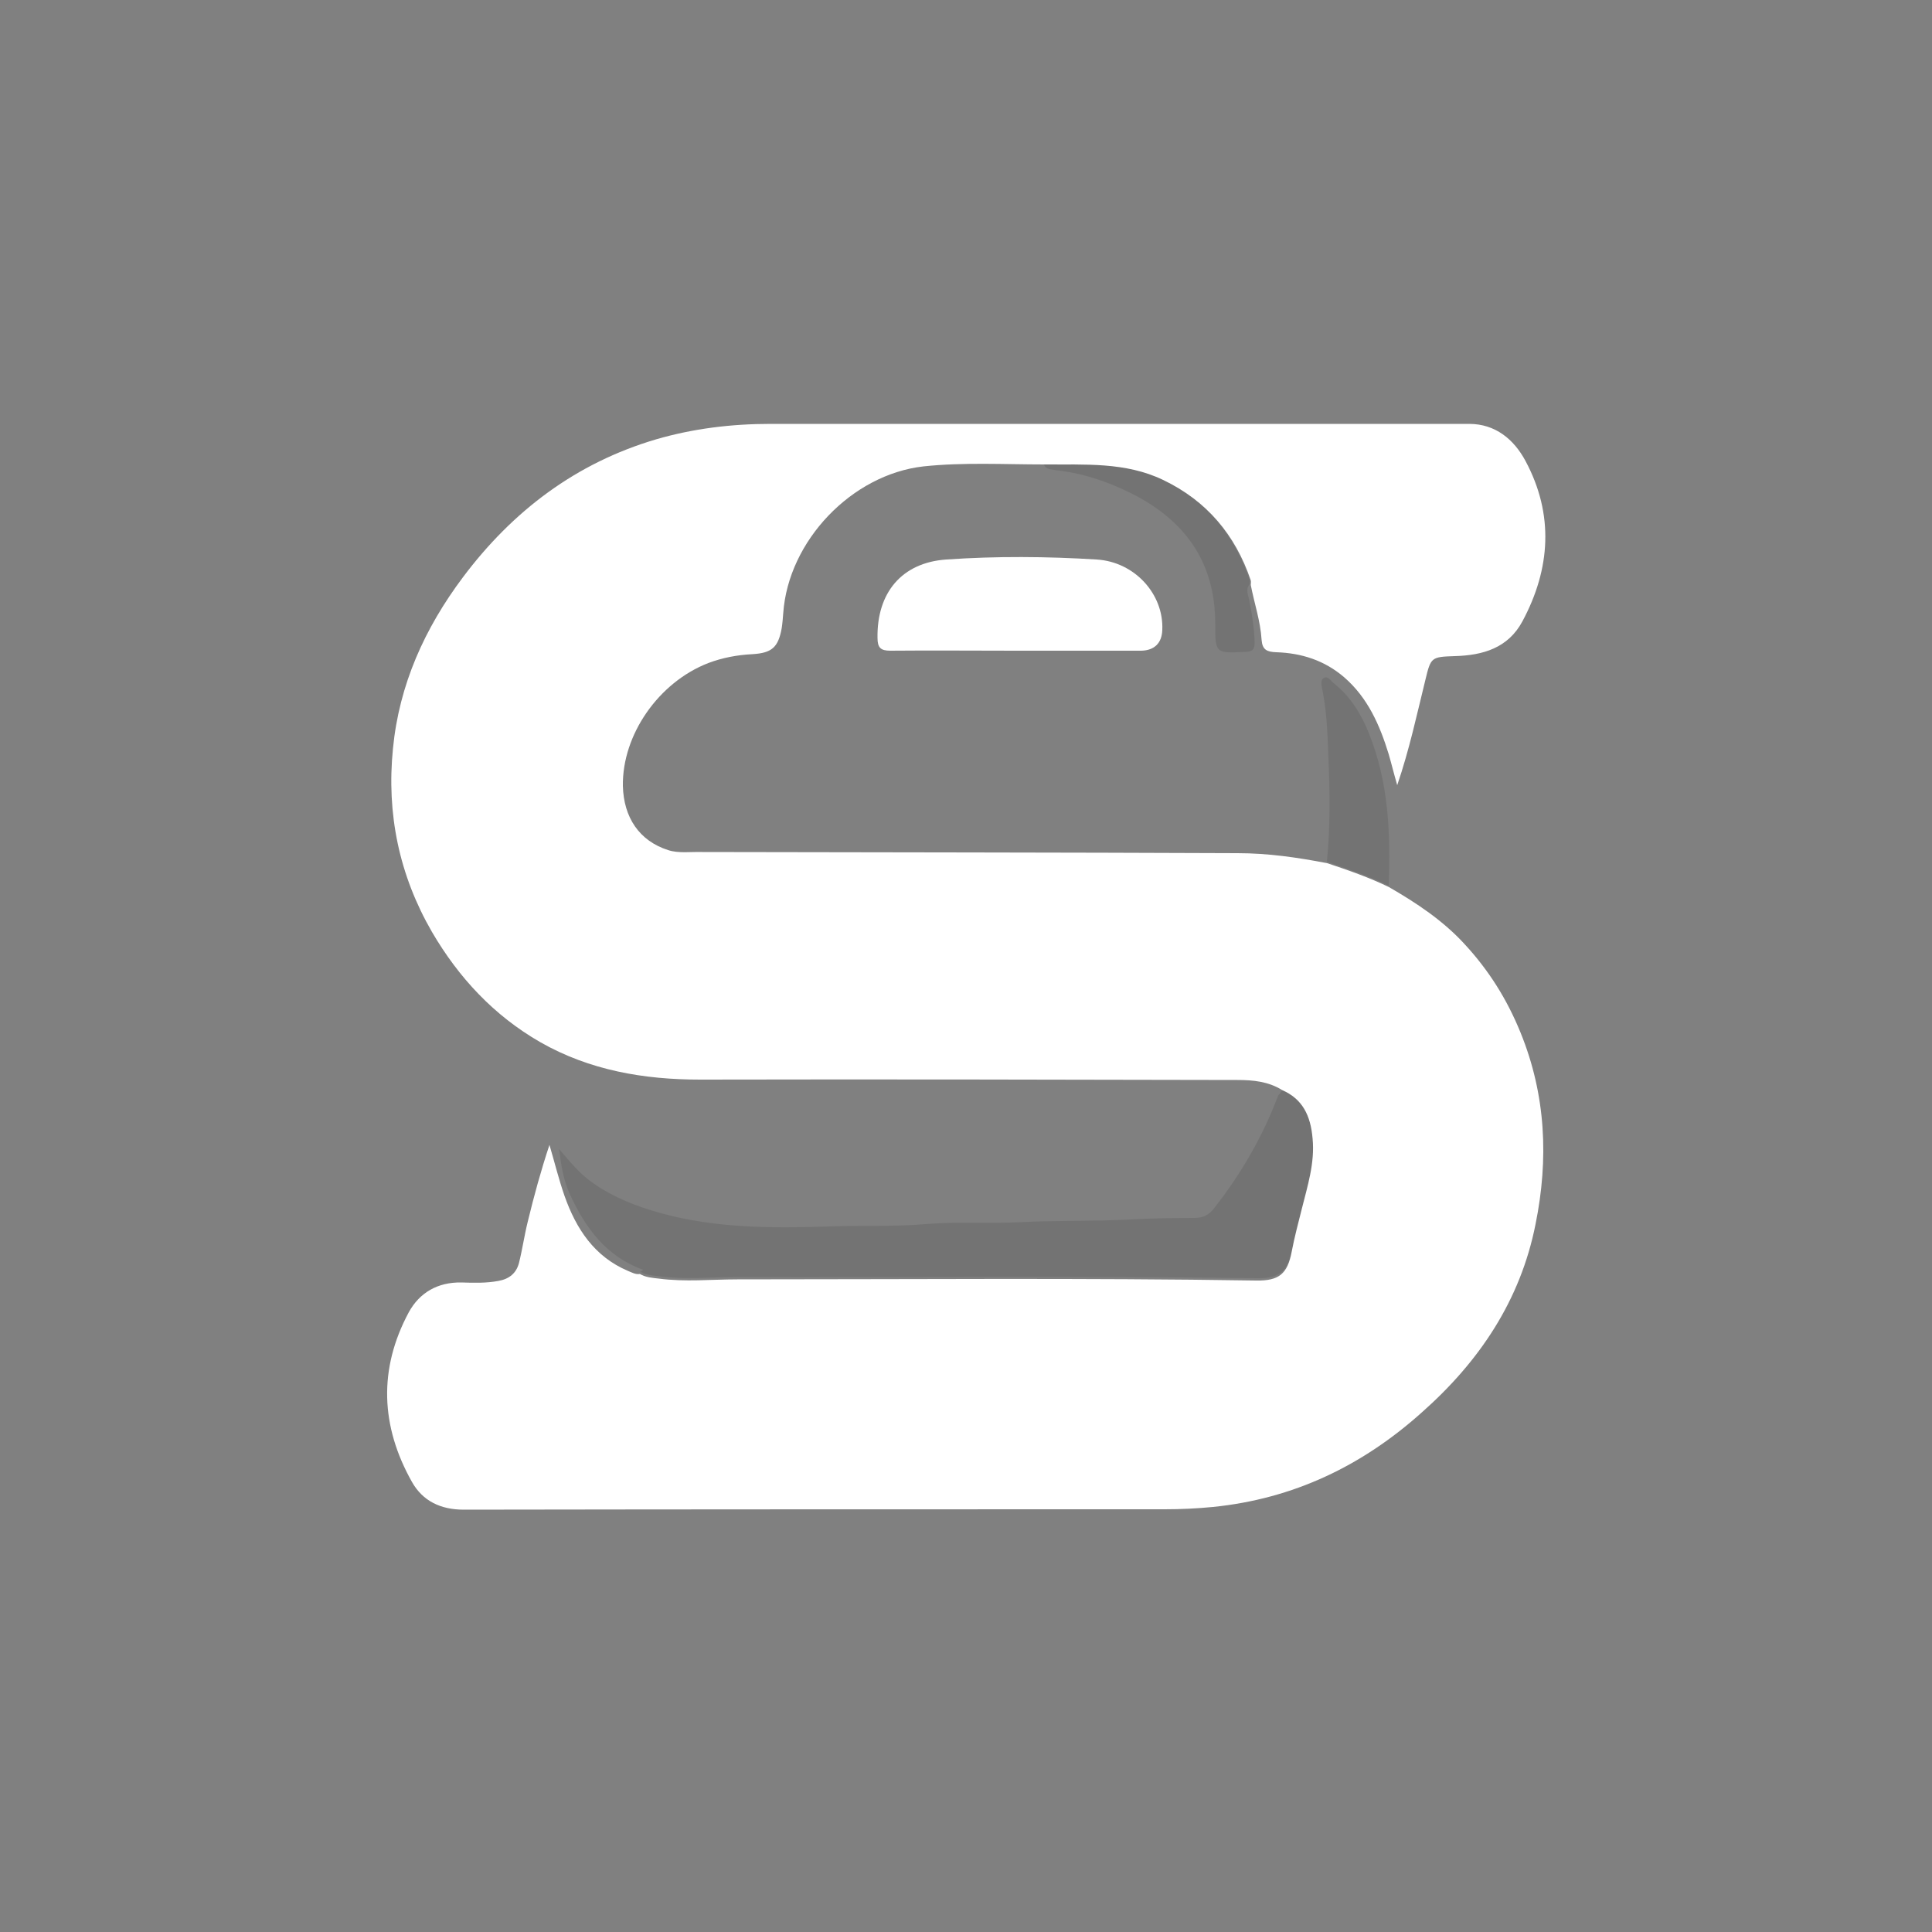 <?xml version="1.0" encoding="utf-8"?>
<!-- Generator: Adobe Illustrator 25.2.0, SVG Export Plug-In . SVG Version: 6.00 Build 0)  -->
<svg version="1.1" id="Layer_1" xmlns="http://www.w3.org/2000/svg" xmlns:xlink="http://www.w3.org/1999/xlink" x="0px" y="0px"
	 viewBox="0 0 500 500" style="enable-background:new 0 0 500 500;" xml:space="preserve">
<rect x="0" y="0" width="500" height="500" fill="#808080" stroke="none"/>
<style type="text/css">
	.st0{opacity:0.1;}
	.st1{fill:#FFFFFF;}
</style>
<g>
	<g class="st0">
		<path d="M331.8,282.1c5.2,2.3,7.4,6.6,8,12c0.6,6.3-1.3,12.3-2.8,18.2c-0.9,3.7-1.9,7.3-2.6,11c-1.1,5.8-3.3,7.6-9.2,7.5
			c-44.8-0.6-89.5-0.2-134.3-0.3c-6.8,0-13.6,0.7-20.3-0.2c-1.7-0.2-3.4-0.3-4.9-1.2c0.1,0,0.2-0.1,0.3-0.1c0.1-0.1,0.3-0.2,0.4-0.4
			c-9.5-3.4-14.9-10.8-18.9-19.5c-1.7-3.7-2.3-7.6-2.8-11.7c2.8,3.2,5.3,6.4,8.8,8.8c5.3,3.7,11.2,6,17.3,7.7
			c14.4,4,29.2,4,43.9,3.5c8.3-0.3,16.6,0.1,24.8-0.6s16.4-0.1,24.5-0.5c9.5-0.5,19-0.2,28.4-0.7c5.6-0.3,11.2-0.4,16.7-0.4
			c2.3,0,3.8-0.8,5.1-2.5c7-8.9,12.6-18.6,16.6-29.2C331.1,283.2,331.5,282.7,331.8,282.1z"/>
		<path d="M359.4,229.2c-5.2-2.5-10.6-4.3-16-6.2c0.8-8.1,0.8-16.1,0.5-24.2c-0.3-6.6-0.3-13.3-1.6-19.9c-0.2-1.1-0.7-2.8,0.2-3.4
			c1.2-0.8,2,0.9,2.9,1.5c4.1,3.3,6.8,7.7,8.8,12.6C359.4,202.4,359.9,215.7,359.4,229.2z"/>
		<path d="M270.1,120c10.4,0,20.8-0.8,30.6,4c11.3,5.4,18.7,14.2,22.7,26c0.1,0.4,0,0.8,0,1.2c-1,1.2-0.5,2.4-0.2,3.7
			c0.8,3.8,1.4,7.6,1.5,11.5c0,1.7-0.6,2.2-2.3,2.3c-7.9,0.4-7.9,0.4-7.9-7.3c0-16.3-8.2-27.2-22.5-34.1c-6-2.9-12.1-4.9-18.7-5.6
			C272.3,121.4,270.6,121.7,270.1,120z"/>
	</g>
	<path class="st1" d="M331.8,282.1c-3.5-2.2-7.5-2.6-11.5-2.6c-46.4-0.1-92.7-0.2-139.1-0.1c-14.6,0-28.6-2.4-41.4-9.7
		c-12-6.9-21.1-16.7-28-28.5c-8.5-14.7-11.8-30.6-10.1-47.5c1.6-16.5,8.2-31.1,18.1-44.3c12.9-17.2,29.3-29.6,50-35.7
		c9.6-2.8,19.5-4,29.6-4c60.3,0,120.5,0,180.8,0c6.8,0,11.6,4,14.6,9.6c7.4,13.8,6.5,27.9-0.8,41.5c-3.7,6.9-10.2,8.8-17.5,9
		c-6.1,0.2-6.2,0.3-7.6,6.1c-2.2,8.9-4.1,17.9-7.3,27.3c-0.9-3.1-1.5-5.6-2.2-8c-2.3-7.5-5.4-14.6-11.5-19.9
		c-5.1-4.4-11.1-6.3-17.6-6.5c-2.4-0.1-3.6-0.6-3.8-3.2c-0.3-4.9-1.9-9.5-2.8-14.2c0-0.4,0.1-0.8,0-1.2c-4-11.8-11.4-20.6-22.7-26
		c-9.8-4.7-20.3-3.9-30.6-4c-10.5,0-21-0.6-31.4,0.5c-18.6,2.1-35,19.3-36.3,38c-0.1,1.3-0.2,2.6-0.4,3.9c-0.9,4.9-2.5,6.4-7.6,6.7
		c-3.9,0.2-7.7,0.9-11.4,2.3c-12.9,5-22.3,18.6-22.1,31.8c0.2,8.1,4.2,14.2,11.7,16.6c2.7,0.9,5.9,0.4,8.9,0.5
		c46.2,0.1,92.4,0.1,138.5,0.3c7.8,0,15.5,1.1,23.2,2.6c5.4,1.8,10.9,3.7,16,6.2c7.1,4.1,13.9,8.6,19.5,14.7
		c6.3,6.8,11,14.3,14.5,22.9c6.6,16.2,7.3,32.8,3.9,49.6c-3.9,19.7-14.5,35.5-29.4,48.7c-15.5,13.9-33.3,22.4-54.1,24.5
		c-4.1,0.4-8.3,0.6-12.5,0.6c-60.5,0-120.9,0-181.4,0.1c-5.9,0-10.6-2.2-13.4-7.2c-8.1-14.4-8.7-29.2-0.8-43.9
		c2.8-5.1,7.5-7.8,13.6-7.7c3.2,0.1,6.4,0.2,9.6-0.4c2.8-0.5,4.6-2,5.3-4.6c0.9-3.6,1.4-7.2,2.3-10.8c1.6-6.6,3.4-13.2,5.6-19.8
		c1.3,4.4,2.4,8.9,3.9,13.2c3,8.5,7.7,15.7,16.4,19.4c1,0.4,2,1,3.1,0.8c1.5,0.9,3.2,1,4.9,1.2c6.8,0.9,13.6,0.2,20.3,0.2
		c44.8,0,89.5-0.4,134.3,0.3c5.9,0.1,8.1-1.7,9.2-7.5c0.7-3.7,1.7-7.4,2.6-11c1.5-6,3.4-11.9,2.8-18.2
		C339.2,288.7,337.1,284.4,331.8,282.1z"/>
	<path class="st1" d="M262.7,168.4c-10.8,0-21.6-0.1-32.3,0c-2.5,0-3.3-0.8-3.3-3.3c-0.2-11.6,6.2-19.5,17.8-20.3
		c12.9-0.9,26-0.8,38.9,0c9.9,0.6,17.4,9,17,18.2c-0.1,3.4-2,5.3-5.4,5.4c-0.4,0-0.8,0-1.2,0C283.7,168.4,273.2,168.4,262.7,168.4
		C262.7,168.5,262.7,168.5,262.7,168.4z"/>
</g>
</svg>
